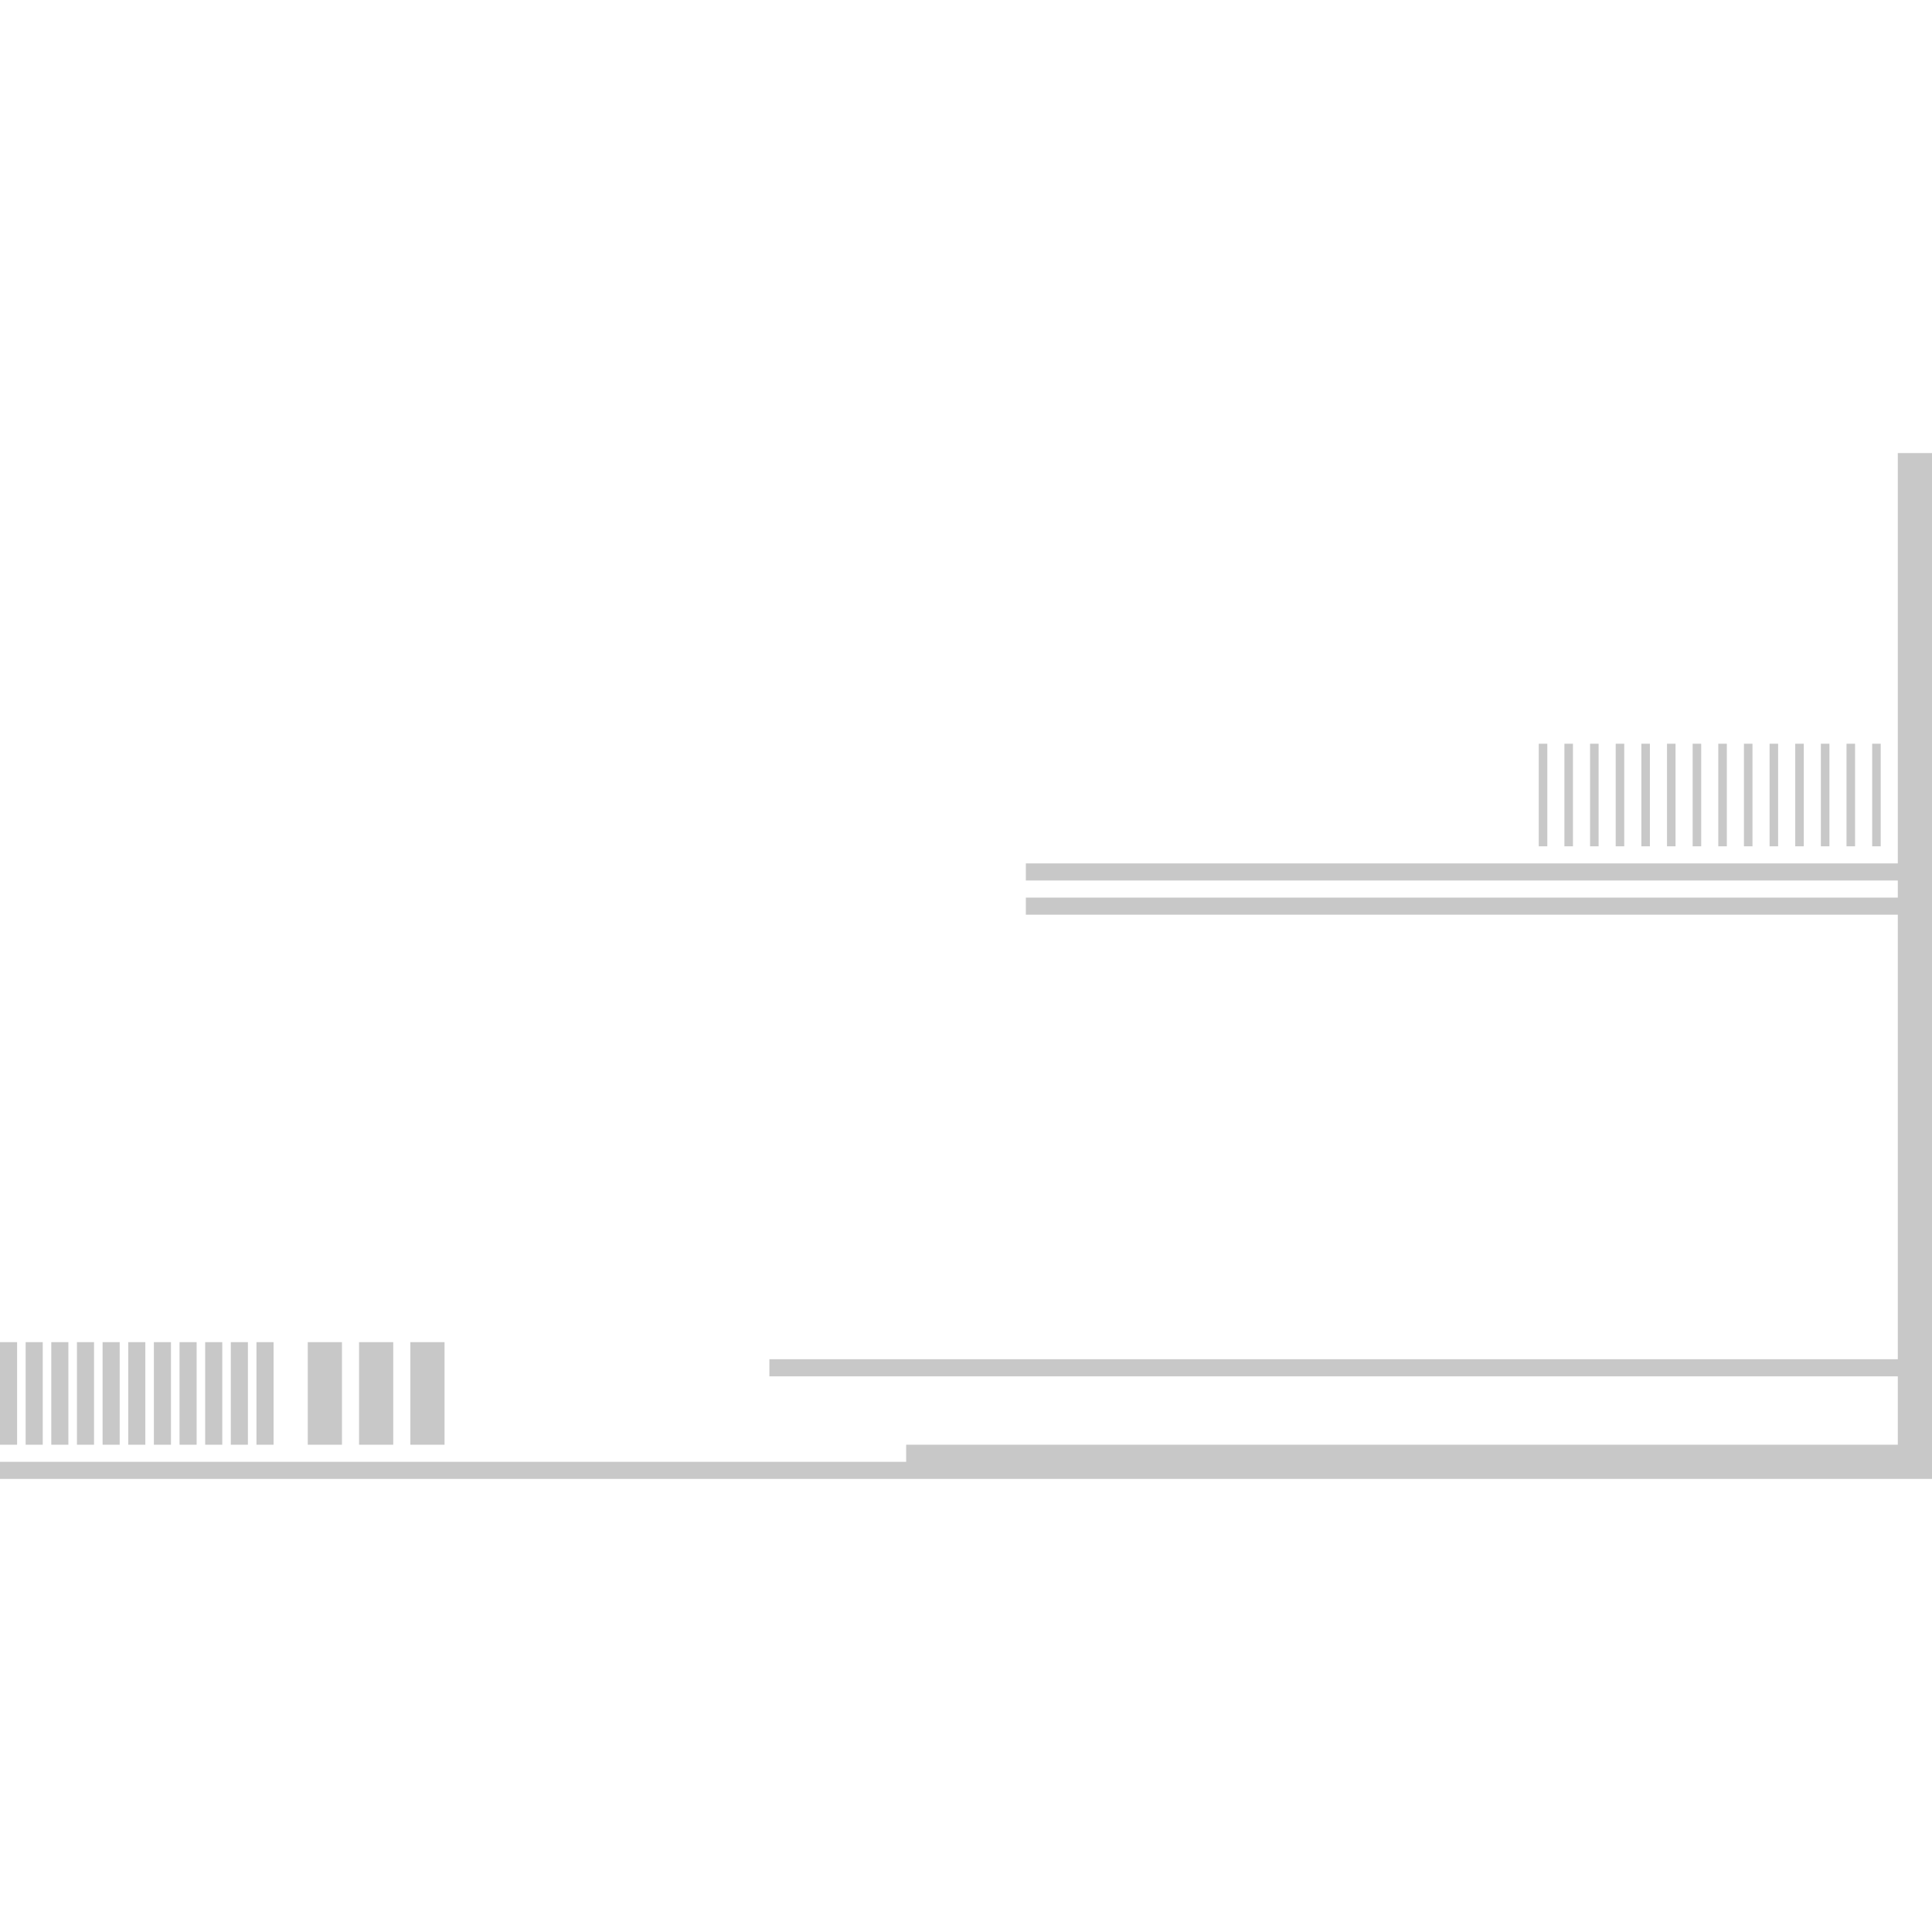 <?xml version="1.0" encoding="UTF-8" standalone="no"?><!DOCTYPE svg PUBLIC "-//W3C//DTD SVG 1.1//EN" "http://www.w3.org/Graphics/SVG/1.1/DTD/svg11.dtd"><svg width="100%" height="100%" viewBox="0 0 2000 2000" version="1.1" xmlns="http://www.w3.org/2000/svg" xmlns:xlink="http://www.w3.org/1999/xlink" xml:space="preserve" style="fill-rule:evenodd;clip-rule:evenodd;stroke-linejoin:round;stroke-miterlimit:1.414;"><path d="M2000,1530.97l-2000,0l0,-17.699l938.053,0l0,-17.699l1026.55,0l0,-70.796l-1168.14,0l0,-17.699l1168.14,0l0,-460.177l-902.655,0l0,-17.699l902.655,0l0,-17.7l-902.655,0l0,-17.699l902.655,0l0,-424.778l35.398,0l0,1061.95Zm-1982.3,-35.398l-17.699,0l0,-106.194l17.699,0l0,106.194Zm26.549,0l-17.699,0l0,-106.194l17.699,0l0,106.194Zm26.548,0l-17.699,0l0,-106.194l17.699,0l0,106.194Zm26.549,0l-17.699,0l0,-106.194l17.699,0l0,106.194Zm26.549,0l-17.699,0l0,-106.194l17.699,0l0,106.194Zm26.548,0l-17.699,0l0,-106.194l17.699,0l0,106.194Zm26.549,0l-17.699,0l0,-106.194l17.699,0l0,106.194Zm26.549,0l-17.699,0l0,-106.194l17.699,0l0,106.194Zm26.548,0l-17.699,0l0,-106.194l17.699,0l0,106.194Zm26.549,0l-17.699,0l0,-106.194l17.699,0l0,106.194Zm26.549,0l-17.699,0l0,-106.194l17.699,0l0,106.194Zm70.796,0l-35.398,0l0,-106.194l35.398,0l0,106.194Zm53.098,0l-35.399,0l0,-106.194l35.399,0l0,106.194Zm53.097,0l-35.398,0l0,-106.194l35.398,0l0,106.194Zm1477.88,-725.663l8.85,0l0,106.194l-8.85,0l0,-106.194Zm-26.549,0l8.85,0l0,106.194l-8.85,0l0,-106.194Zm-26.548,0l8.849,0l0,106.194l-8.849,0l0,-106.194Zm-26.549,0l8.85,0l0,106.194l-8.85,0l0,-106.194Zm-26.549,0l8.85,0l0,106.194l-8.85,0l0,-106.194Zm-26.548,0l8.849,0l0,106.194l-8.849,0l0,-106.194Zm-26.549,0l8.85,0l0,106.194l-8.85,0l0,-106.194Zm-26.549,0l8.85,0l0,106.194l-8.85,0l0,-106.194Zm-26.548,0l8.849,0l0,106.194l-8.849,0l0,-106.194Zm-26.549,0l8.85,0l0,106.194l-8.85,0l0,-106.194Zm-26.549,0l8.85,0l0,106.194l-8.85,0l0,-106.194Zm-26.548,0l8.849,0l0,106.194l-8.849,0l0,-106.194Zm-26.549,0l8.85,0l0,106.194l-8.85,0l0,-106.194Zm-17.699,0l0,106.194l-8.85,0l0,-106.194l8.85,0Z" style="fill:#c8c8c8;"/></svg>